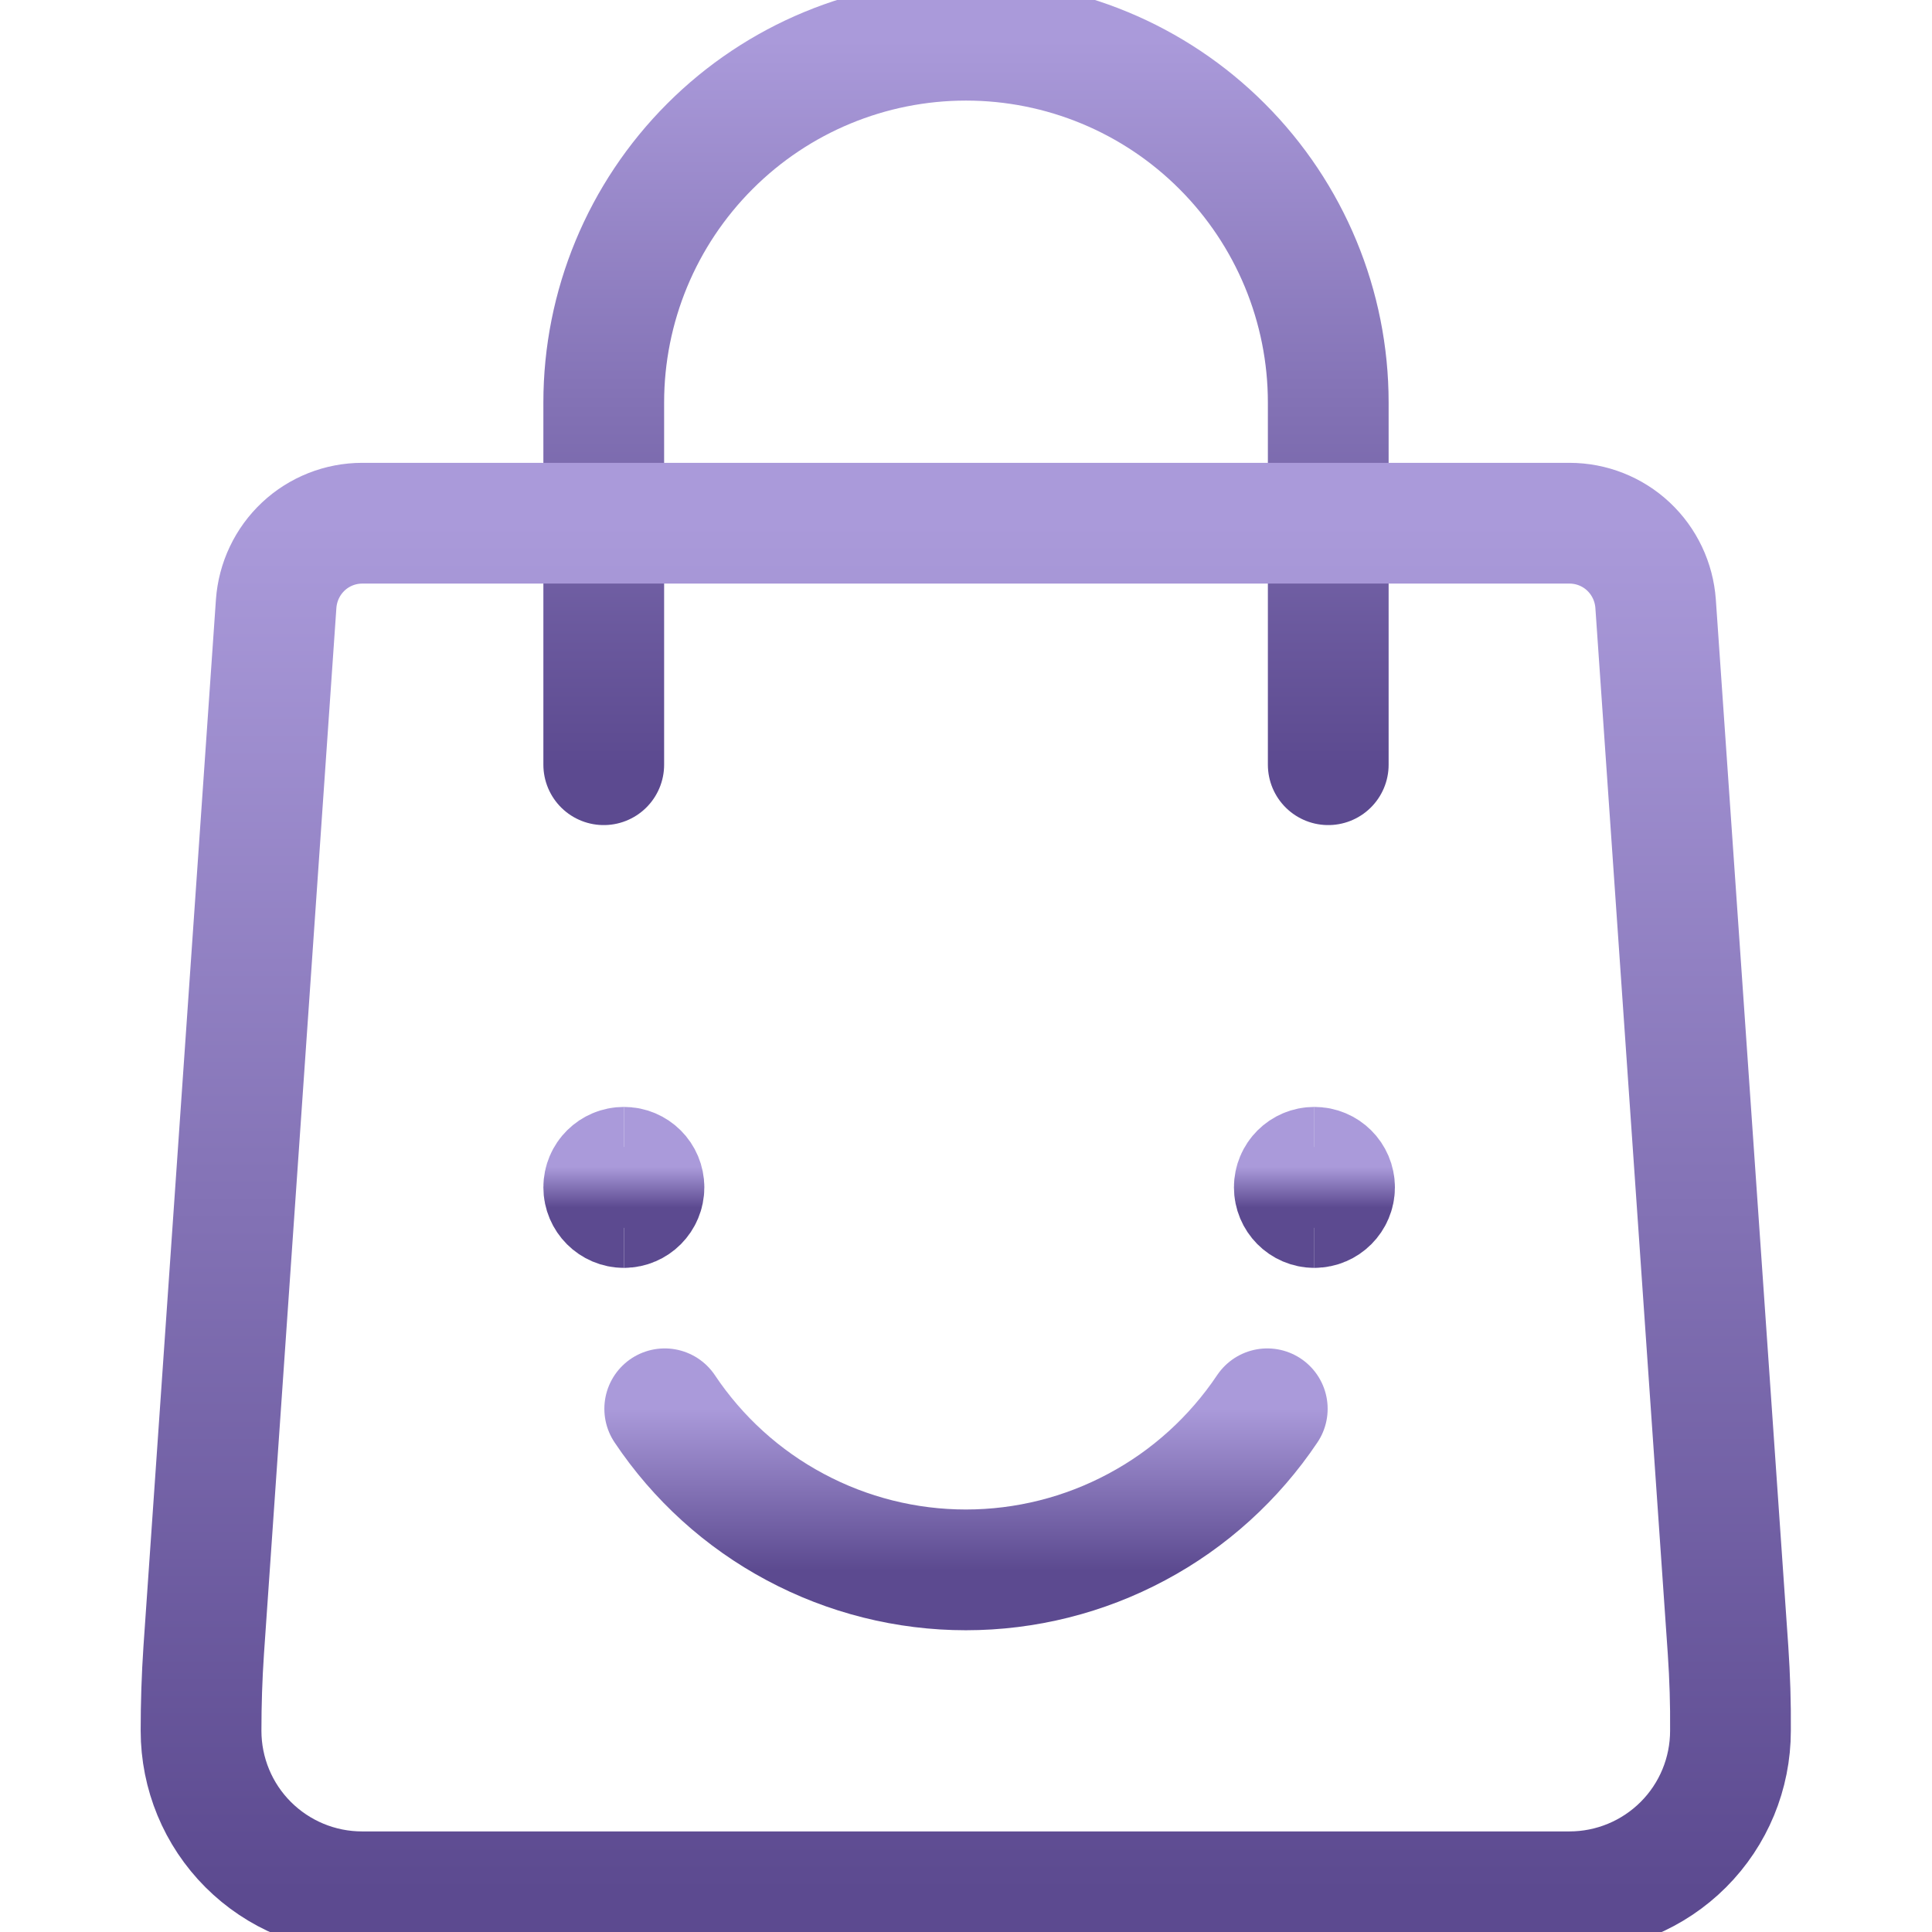 <svg width="16" height="16" viewBox="0 0 16 16" fill="none" xmlns="http://www.w3.org/2000/svg">
<g clip-path="url(#clip0_16_1041)">
<path d="M5.167 10C5.075 10 5 9.925 5 9.833C5 9.741 5.075 9.667 5.167 9.667" stroke="url(#paint0_linear_16_1041)"/>
<path d="M5.167 10C5.259 10 5.333 9.925 5.333 9.833C5.333 9.741 5.259 9.667 5.167 9.667" stroke="url(#paint1_linear_16_1041)"/>
<path d="M10.885 10C10.793 10 10.719 9.925 10.719 9.833C10.719 9.741 10.793 9.667 10.885 9.667" stroke="url(#paint2_linear_16_1041)"/>
<path d="M10.885 10C10.977 10 11.052 9.925 11.052 9.833C11.052 9.741 10.977 9.667 10.885 9.667" stroke="url(#paint3_linear_16_1041)"/>
<path d="M10.495 11.667C10.22 12.077 9.849 12.414 9.414 12.646C8.979 12.879 8.493 13.001 7.999 13.001C7.506 13.001 7.02 12.879 6.585 12.646C6.15 12.414 5.779 12.077 5.505 11.667" stroke="url(#paint4_linear_16_1041)" stroke-linecap="round" stroke-linejoin="round"/>
<path d="M5 6.333V3.333C5 2.538 5.316 1.775 5.879 1.212C6.441 0.649 7.204 0.333 8 0.333C8.796 0.333 9.559 0.649 10.121 1.212C10.684 1.775 11 2.538 11 3.333V6.333" stroke="url(#paint5_linear_16_1041)" stroke-linecap="round" stroke-linejoin="round"/>
<path d="M14.311 13.667L13.711 5C13.698 4.819 13.618 4.65 13.486 4.526C13.354 4.402 13.179 4.333 12.998 4.333H3C2.819 4.333 2.644 4.402 2.512 4.526C2.38 4.65 2.3 4.819 2.287 5L1.687 13.667C1.672 13.889 1.665 14.111 1.665 14.333C1.665 14.687 1.805 15.026 2.055 15.276C2.305 15.526 2.644 15.667 2.998 15.667H12.998C13.352 15.667 13.691 15.526 13.941 15.276C14.191 15.026 14.331 14.687 14.331 14.333C14.333 14.111 14.326 13.889 14.311 13.667Z" stroke="url(#paint6_linear_16_1041)" stroke-linecap="round" stroke-linejoin="round"/>
</g>
<defs>
<linearGradient id="paint0_linear_16_1041" x1="5.083" y1="9.667" x2="5.083" y2="10" gradientUnits="userSpaceOnUse">
<stop stop-color="#AA9ADA"/>
<stop offset="1" stop-color="#5C4A90"/>
</linearGradient>
<linearGradient id="paint1_linear_16_1041" x1="5.25" y1="9.667" x2="5.25" y2="10" gradientUnits="userSpaceOnUse">
<stop stop-color="#AA9ADA"/>
<stop offset="1" stop-color="#5C4A90"/>
</linearGradient>
<linearGradient id="paint2_linear_16_1041" x1="10.802" y1="9.667" x2="10.802" y2="10" gradientUnits="userSpaceOnUse">
<stop stop-color="#AA9ADA"/>
<stop offset="1" stop-color="#5C4A90"/>
</linearGradient>
<linearGradient id="paint3_linear_16_1041" x1="10.969" y1="9.667" x2="10.969" y2="10" gradientUnits="userSpaceOnUse">
<stop stop-color="#AA9ADA"/>
<stop offset="1" stop-color="#5C4A90"/>
</linearGradient>
<linearGradient id="paint4_linear_16_1041" x1="8" y1="11.667" x2="8" y2="13.001" gradientUnits="userSpaceOnUse">
<stop stop-color="#AA9ADA"/>
<stop offset="1" stop-color="#5C4A90"/>
</linearGradient>
<linearGradient id="paint5_linear_16_1041" x1="8" y1="0.333" x2="8" y2="6.333" gradientUnits="userSpaceOnUse">
<stop stop-color="#AA9ADA"/>
<stop offset="1" stop-color="#5C4A90"/>
</linearGradient>
<linearGradient id="paint6_linear_16_1041" x1="7.998" y1="4.333" x2="7.998" y2="15.667" gradientUnits="userSpaceOnUse">
<stop stop-color="#AA9ADA"/>
<stop offset="1" stop-color="#5C4A90"/>
</linearGradient>
<clipPath id="clip0_16_1041">
<rect width="16" height="16" fill="white"/>
</clipPath>
</defs>
</svg>
